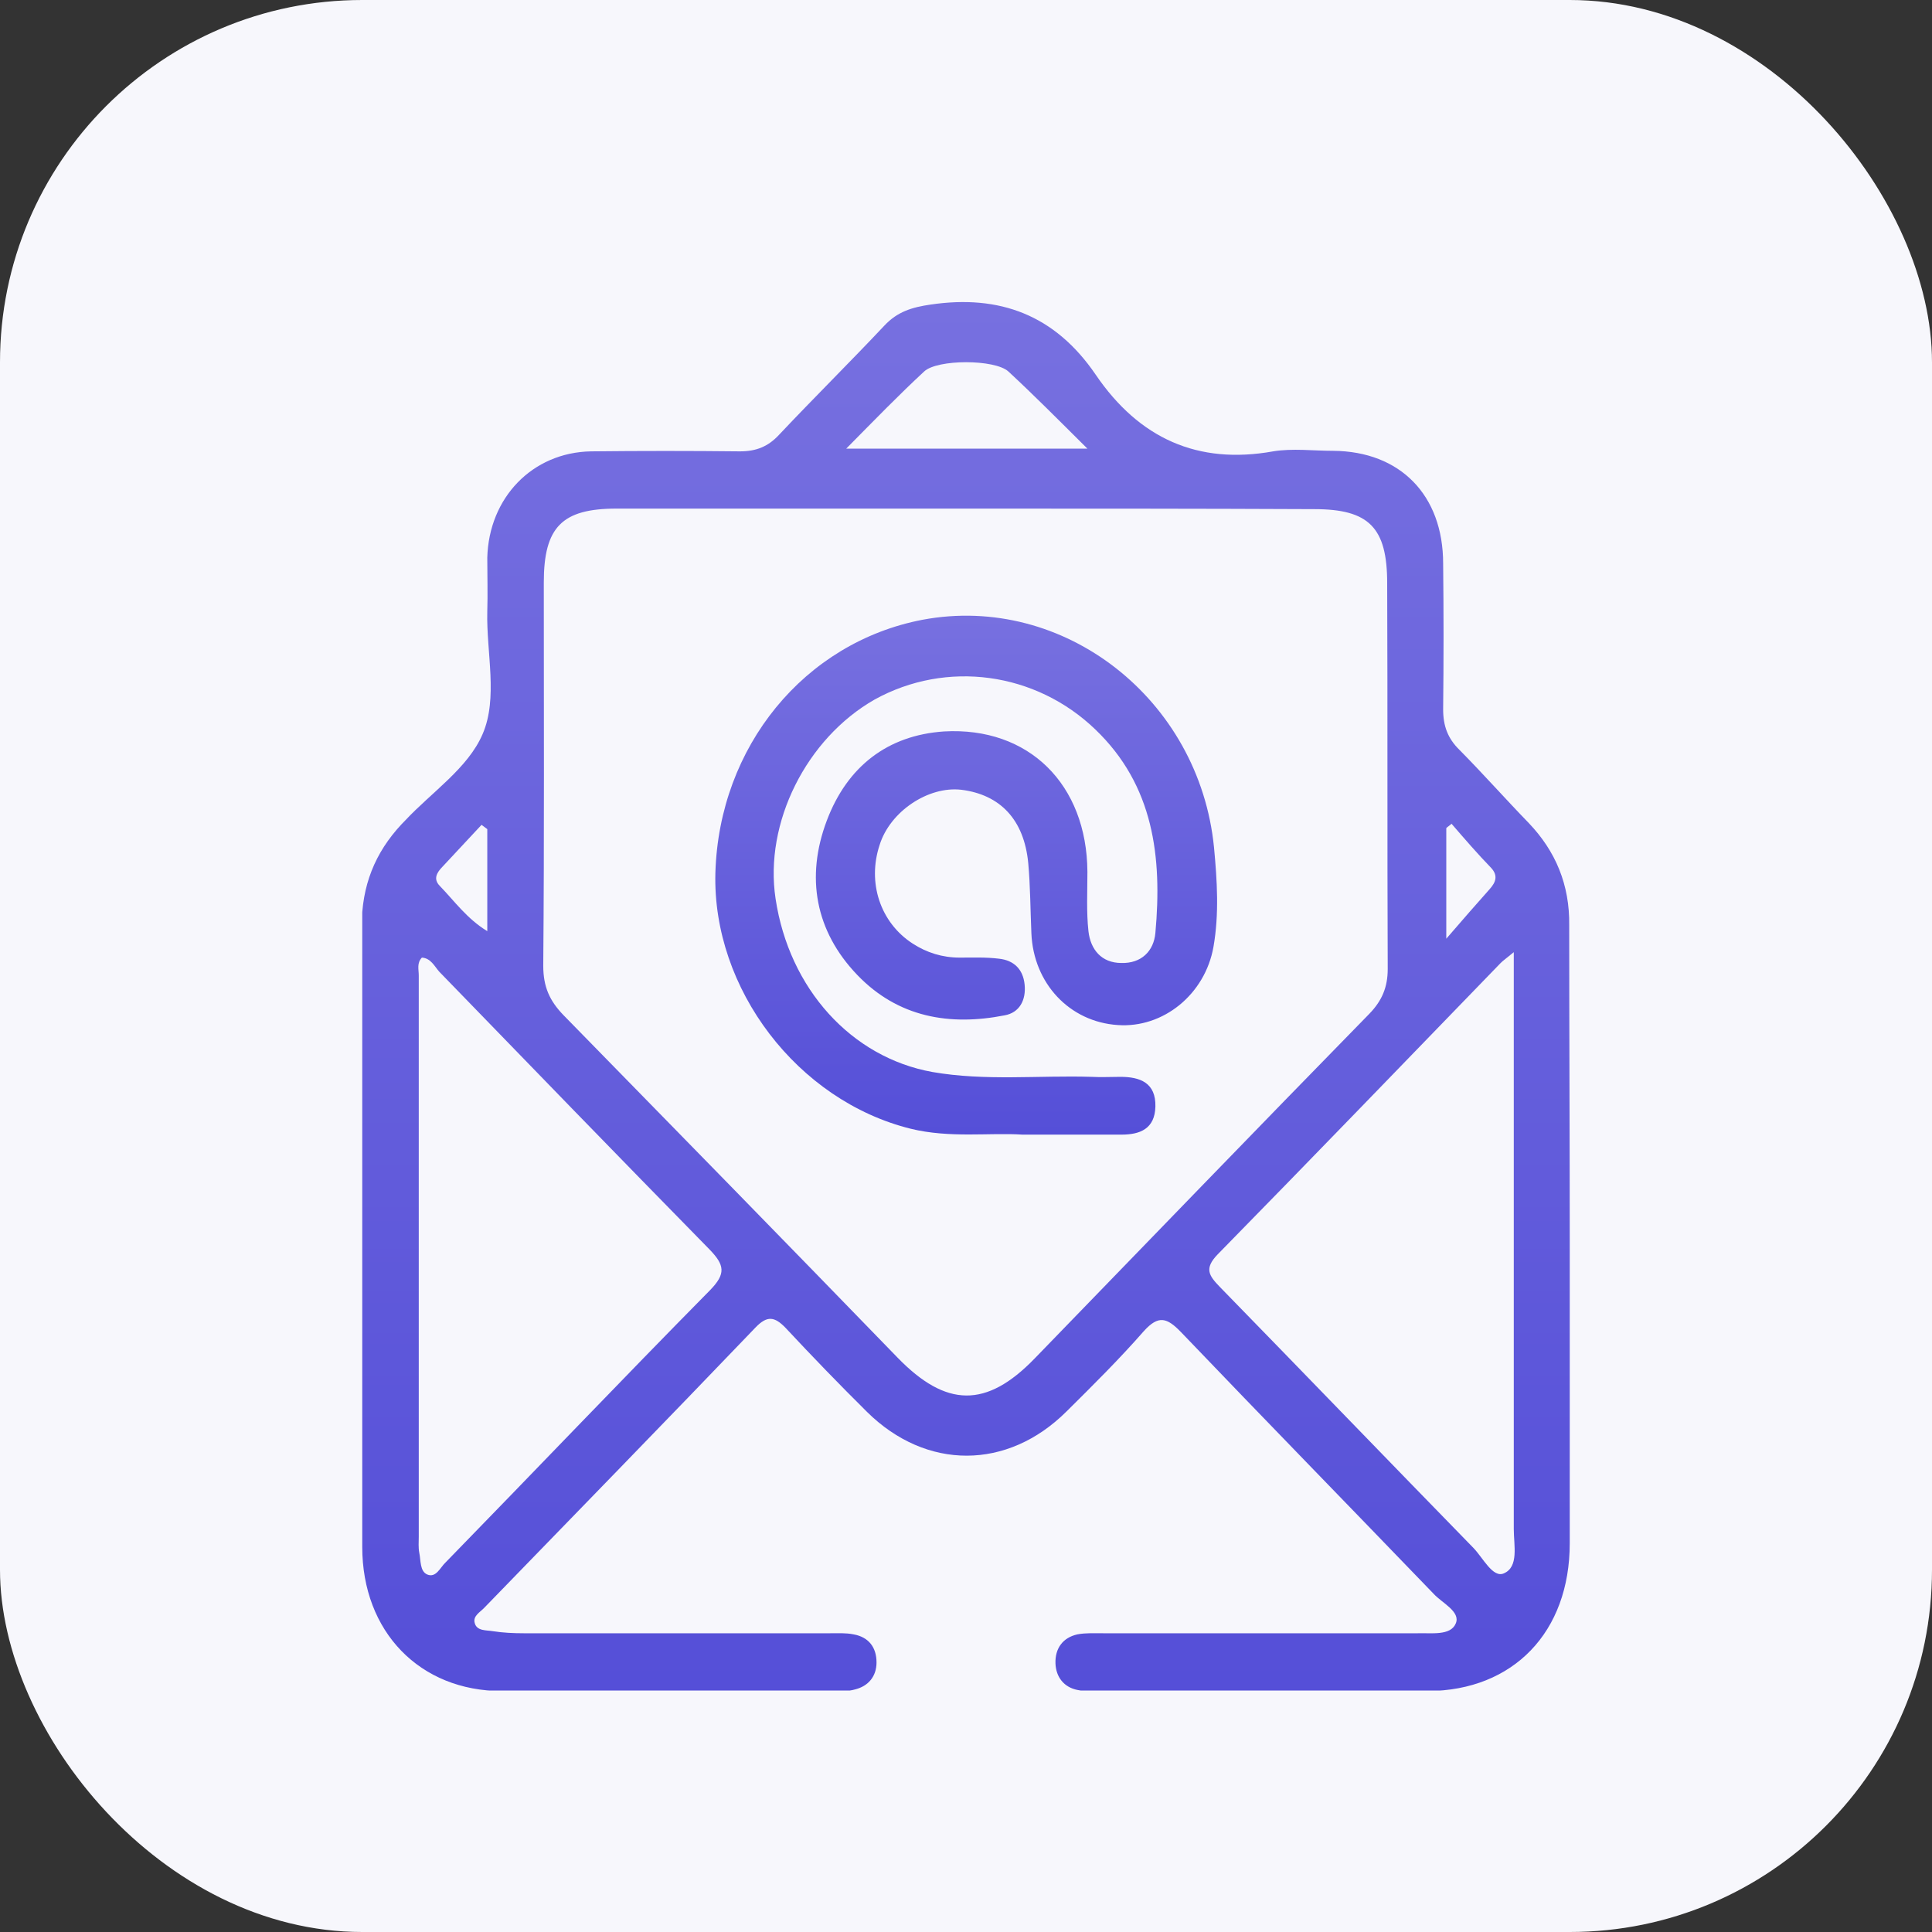 <svg width="32" height="32" viewBox="0 0 32 32" fill="none" xmlns="http://www.w3.org/2000/svg">
<rect x="0" y="0" width="32" height="32" fill="#333333" stroke="none"/>
<rect width="32" height="32" rx="6" fill="#F7F7FC"/>
<g clip-path="url(#clip0_383_1743)">
<path d="M26 20.509C26 22.19 26 23.879 26 25.56C26 27.035 25.064 28 23.652 28.009C21.849 28.009 20.038 28.009 18.236 28.009C18.106 28.009 17.976 28.018 17.846 27.991C17.621 27.946 17.491 27.777 17.482 27.553C17.473 27.303 17.603 27.124 17.846 27.07C17.985 27.044 18.132 27.052 18.279 27.052C19.882 27.052 21.485 27.052 23.088 27.052C23.218 27.052 23.349 27.052 23.479 27.052C23.704 27.044 24.024 27.097 24.111 26.892C24.198 26.695 23.886 26.552 23.747 26.4C22.352 24.952 20.948 23.513 19.562 22.065C19.328 21.823 19.189 21.779 18.946 22.047C18.539 22.512 18.106 22.941 17.664 23.379C16.685 24.353 15.341 24.353 14.362 23.387C13.903 22.932 13.453 22.467 13.011 21.993C12.829 21.805 12.707 21.788 12.517 21.984C11.026 23.54 9.518 25.086 8.019 26.632C7.95 26.704 7.829 26.767 7.863 26.883C7.898 27.017 8.054 26.999 8.158 27.017C8.331 27.044 8.504 27.052 8.678 27.052C10.367 27.052 12.057 27.052 13.747 27.052C13.877 27.052 14.007 27.044 14.137 27.07C14.388 27.115 14.518 27.285 14.518 27.535C14.518 27.768 14.38 27.928 14.163 27.982C14.042 28.018 13.903 28.009 13.773 28.009C11.953 28.009 10.134 28.009 8.314 28.009C6.953 28.009 6 27.026 6 25.622C6 22.199 6 18.766 5.991 15.342C5.991 14.672 6.208 14.127 6.65 13.653C6.667 13.635 6.693 13.608 6.711 13.59C7.153 13.117 7.751 12.723 7.993 12.16C8.253 11.561 8.054 10.81 8.071 10.131C8.08 9.836 8.071 9.532 8.071 9.237C8.097 8.245 8.816 7.494 9.787 7.476C10.61 7.467 11.433 7.467 12.257 7.476C12.525 7.476 12.725 7.396 12.906 7.199C13.479 6.591 14.076 6.001 14.648 5.393C14.865 5.161 15.108 5.089 15.411 5.045C16.555 4.875 17.473 5.215 18.149 6.207C18.868 7.262 19.839 7.7 21.087 7.476C21.407 7.423 21.754 7.467 22.083 7.467C23.192 7.476 23.903 8.2 23.903 9.335C23.912 10.14 23.912 10.944 23.903 11.749C23.903 12.026 23.981 12.232 24.172 12.419C24.562 12.813 24.934 13.233 25.324 13.635C25.766 14.1 26 14.654 25.991 15.325C25.991 17.05 26 18.775 26 20.509ZM16.017 8.424C14.085 8.424 12.153 8.424 10.212 8.424C9.31 8.424 9.007 8.728 9.007 9.648C9.007 11.767 9.016 13.877 8.998 15.995C8.998 16.344 9.102 16.576 9.336 16.817C11.182 18.703 13.028 20.59 14.865 22.485C15.671 23.316 16.338 23.325 17.135 22.503C18.981 20.599 20.827 18.686 22.681 16.791C22.889 16.576 22.985 16.353 22.985 16.049C22.976 13.921 22.985 11.794 22.976 9.657C22.976 8.737 22.673 8.433 21.771 8.433C19.856 8.424 17.941 8.424 16.017 8.424ZM6.988 15.861C6.901 15.95 6.936 16.058 6.936 16.156C6.936 19.258 6.936 22.351 6.936 25.452C6.936 25.542 6.927 25.631 6.945 25.721C6.971 25.846 6.953 26.024 7.075 26.078C7.222 26.141 7.291 25.962 7.378 25.881C8.842 24.38 10.29 22.86 11.763 21.367C12.023 21.099 12.005 20.956 11.754 20.697C10.255 19.168 8.764 17.631 7.274 16.093C7.196 16.004 7.135 15.87 6.988 15.861ZM25.073 15.771C24.943 15.879 24.9 15.906 24.856 15.95C23.297 17.559 21.737 19.177 20.168 20.777C19.943 21.01 20.021 21.126 20.203 21.314C21.607 22.753 23.002 24.201 24.406 25.64C24.562 25.801 24.726 26.141 24.908 26.06C25.16 25.953 25.073 25.596 25.073 25.327C25.073 22.306 25.073 19.285 25.073 16.254C25.073 16.129 25.073 16.004 25.073 15.771ZM14.016 7.431C15.393 7.431 16.633 7.431 18.011 7.431C17.517 6.94 17.118 6.538 16.702 6.153C16.477 5.948 15.524 5.948 15.307 6.153C14.891 6.538 14.501 6.94 14.016 7.431ZM8.071 13.733C8.037 13.707 8.011 13.689 7.976 13.662C7.759 13.894 7.543 14.127 7.326 14.359C7.239 14.449 7.17 14.556 7.283 14.672C7.525 14.922 7.733 15.217 8.071 15.423C8.071 14.824 8.071 14.279 8.071 13.733ZM24.042 13.644C24.016 13.671 23.981 13.689 23.955 13.716C23.955 14.279 23.955 14.833 23.955 15.548C24.25 15.208 24.458 14.967 24.674 14.726C24.778 14.61 24.813 14.502 24.7 14.377C24.475 14.145 24.258 13.894 24.042 13.644Z" fill="url(#paint0_linear_383_1743)"/>
<path d="M16.936 18.793C16.399 18.757 15.731 18.855 15.082 18.695C13.21 18.23 11.797 16.379 11.849 14.457C11.91 12.366 13.322 10.64 15.281 10.265C17.62 9.827 19.865 11.579 20.108 14.037C20.16 14.591 20.194 15.137 20.099 15.682C19.96 16.469 19.267 17.032 18.513 16.978C17.716 16.925 17.118 16.29 17.083 15.459C17.066 15.074 17.066 14.681 17.031 14.296C16.962 13.572 16.563 13.161 15.922 13.081C15.376 13.018 14.744 13.438 14.57 13.993C14.362 14.618 14.579 15.28 15.116 15.628C15.35 15.78 15.61 15.861 15.896 15.861C16.113 15.861 16.329 15.852 16.546 15.879C16.789 15.905 16.945 16.049 16.971 16.308C16.997 16.567 16.884 16.773 16.641 16.817C15.731 16.996 14.874 16.853 14.198 16.147C13.504 15.423 13.34 14.529 13.695 13.59C14.033 12.696 14.7 12.178 15.636 12.115C17.04 12.035 18.002 12.991 18.011 14.44C18.011 14.77 17.993 15.101 18.028 15.423C18.062 15.727 18.244 15.95 18.574 15.95C18.903 15.959 19.111 15.754 19.137 15.45C19.25 14.198 19.111 13.009 18.14 12.08C17.153 11.132 15.679 10.927 14.484 11.588C13.357 12.232 12.655 13.626 12.846 14.886C13.071 16.379 14.102 17.515 15.445 17.756C16.321 17.908 17.205 17.809 18.08 17.836C18.236 17.845 18.4 17.836 18.556 17.836C18.886 17.836 19.146 17.935 19.137 18.328C19.128 18.695 18.886 18.793 18.574 18.793C18.071 18.793 17.569 18.793 16.936 18.793Z" fill="url(#paint1_linear_383_1743)"/>
</g>
<defs>
<linearGradient id="paint0_linear_383_1743" x1="15.996" y1="5.003" x2="15.996" y2="28.01" gradientUnits="userSpaceOnUse">
<stop stop-color="#7770E0"/>
<stop offset="1" stop-color="#554FD8"/>
</linearGradient>
<linearGradient id="paint1_linear_383_1743" x1="16.003" y1="10.198" x2="16.003" y2="18.793" gradientUnits="userSpaceOnUse">
<stop stop-color="#7770E0"/>
<stop offset="1" stop-color="#554FD8"/>
</linearGradient>
<clipPath id="clip0_383_1743">
<rect width="20" height="23" fill="white" transform="translate(6 5)"/>
</clipPath>
</defs>
</svg>

